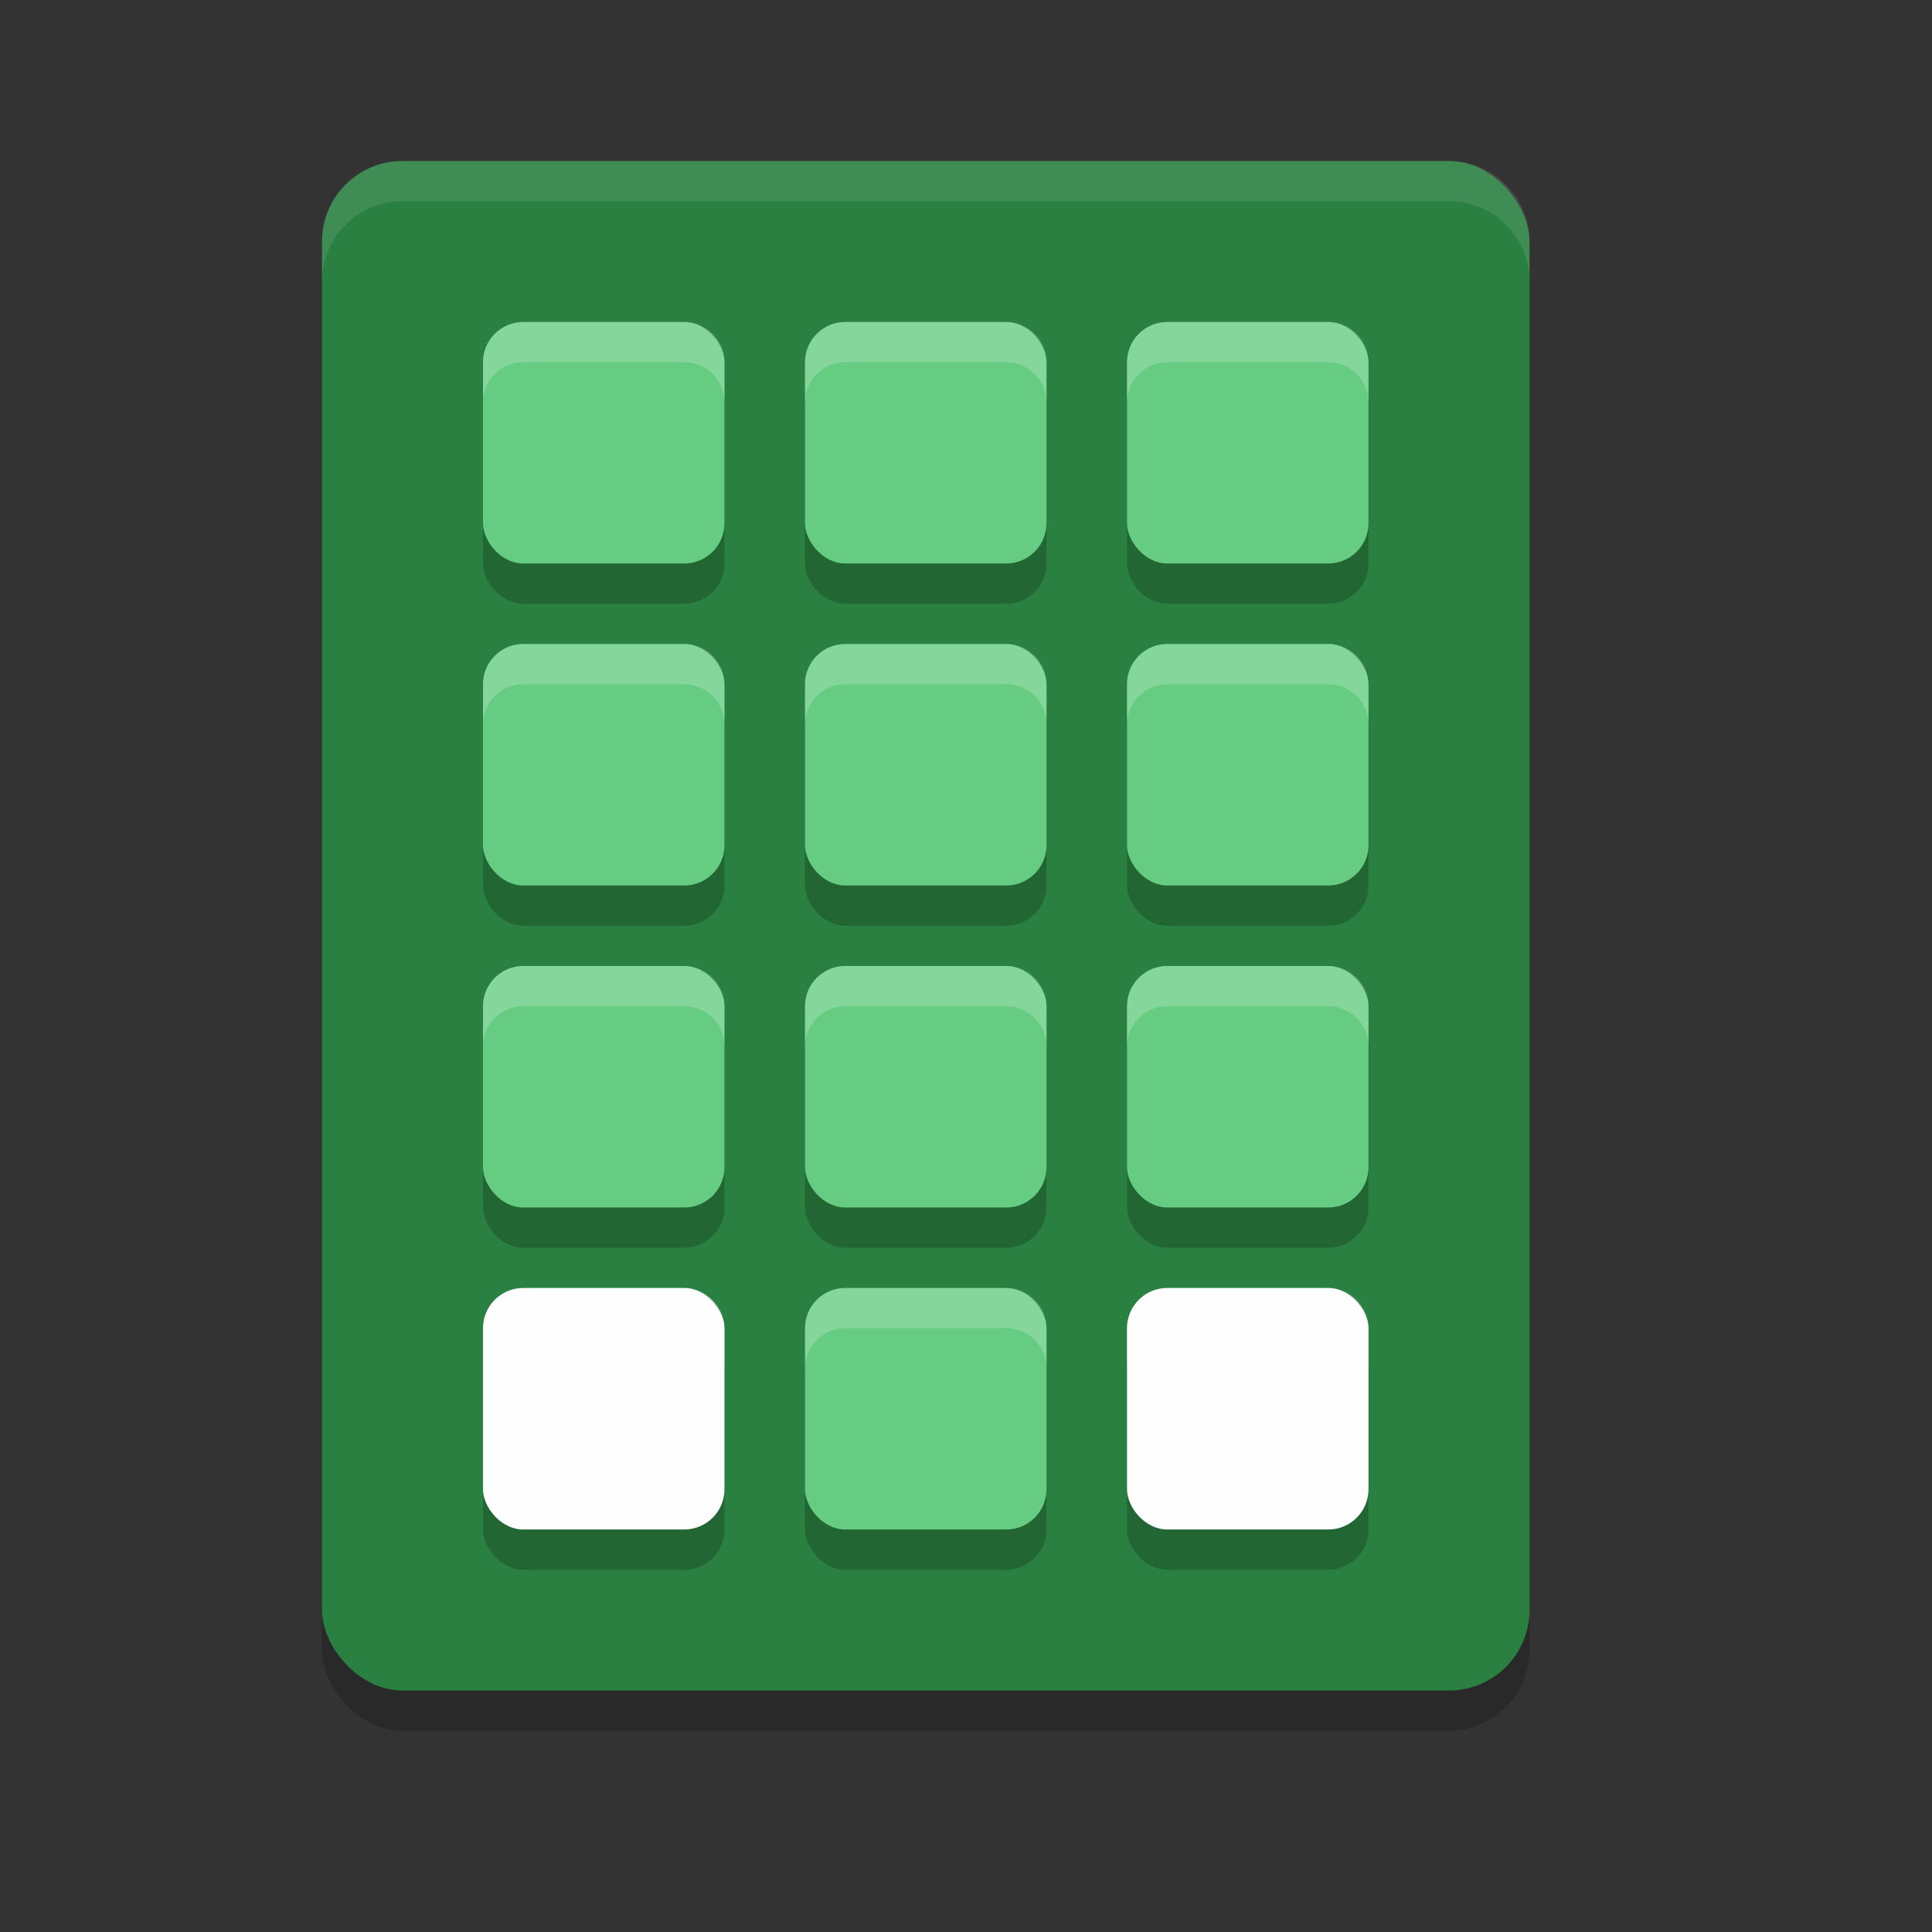 <?xml version="1.0" encoding="UTF-8" standalone="no"?>
<svg
   xmlns:dc="http://purl.org/dc/elements/1.1/"
   xmlns:cc="http://creativecommons.org/ns#"
   xmlns:rdf="http://www.w3.org/1999/02/22-rdf-syntax-ns#"
   xmlns:svg="http://www.w3.org/2000/svg"
   xmlns="http://www.w3.org/2000/svg"
   xmlns:sodipodi="http://sodipodi.sourceforge.net/DTD/sodipodi-0.dtd"
   xmlns:inkscape="http://www.inkscape.org/namespaces/inkscape"
   width="24"
   height="24"
   version="1"
   id="svg62"
   sodipodi:docname="input-dialpad.svg"
   inkscape:version="0.92.5 (2060ec1f9f, 2020-04-08)">
  <rect width="100%" height="100%" fill="#333333" stroke="none"/>
  <defs
     id="defs66" />
  <sodipodi:namedview
     pagecolor="#fefefe"
     bordercolor="#33994e"
     borderopacity="1"
     objecttolerance="10"
     gridtolerance="10"
     guidetolerance="10"
     inkscape:pageopacity="0"
     inkscape:pageshadow="2"
     inkscape:window-width="783"
     inkscape:window-height="480"
     id="namedview64"
     showgrid="false"
     inkscape:zoom="19.666667"
     inkscape:cx="10.527155"
     inkscape:cy="5.7584947"
     inkscape:current-layer="svg62"
     inkscape:window-x="0"
     inkscape:window-y="28"
     inkscape:window-maximized="0" />
  <rect
     style="opacity:0.2"
     width="15"
     height="19"
     x="4"
     y="2.5"
     rx="1"
     ry="1"
     id="rect2" />
  <rect
     style="fill:#2a8041;fill-opacity:1"
     width="15"
     height="19"
     x="4"
     y="2"
     rx="1"
     ry="1"
     id="rect4" />
  <g
     style="opacity:0.2"
     transform="translate(0,0.5)"
     id="g30">
    <rect
       width="3"
       height="3"
       x="10"
       y="8"
       rx=".5"
       ry=".5"
       id="rect6" />
    <rect
       width="3"
       height="3"
       x="14"
       y="8"
       rx=".5"
       ry=".5"
       id="rect8" />
    <rect
       width="3"
       height="3"
       x="6"
       y="8"
       rx=".5"
       ry=".5"
       id="rect10" />
    <rect
       width="3"
       height="3"
       x="10"
       y="4"
       rx=".5"
       ry=".5"
       id="rect12" />
    <rect
       width="3"
       height="3"
       x="14"
       y="4"
       rx=".5"
       ry=".5"
       id="rect14" />
    <rect
       width="3"
       height="3"
       x="6"
       y="4"
       rx=".5"
       ry=".5"
       id="rect16" />
    <rect
       width="3"
       height="3"
       x="10"
       y="12"
       rx=".5"
       ry=".5"
       id="rect18" />
    <rect
       width="3"
       height="3"
       x="14"
       y="12"
       rx=".5"
       ry=".5"
       id="rect20" />
    <rect
       width="3"
       height="3"
       x="6"
       y="12"
       rx=".5"
       ry=".5"
       id="rect22" />
    <rect
       width="3"
       height="3"
       x="10"
       y="16"
       rx=".5"
       ry=".5"
       id="rect24" />
    <rect
       width="3"
       height="3"
       x="14"
       y="16"
       rx=".5"
       ry=".5"
       id="rect26" />
    <rect
       width="3"
       height="3"
       x="6"
       y="16"
       rx=".5"
       ry=".5"
       id="rect28" />
  </g>
  <g
     style="fill:#66cc81;fill-opacity:1"
     id="g52">
    <rect
       width="3"
       height="3"
       x="10"
       y="8"
       rx=".5"
       ry=".5"
       id="rect32"
       style="fill:#66cc81;fill-opacity:1" />
    <rect
       width="3"
       height="3"
       x="14"
       y="8"
       rx=".5"
       ry=".5"
       id="rect34"
       style="fill:#66cc81;fill-opacity:1" />
    <rect
       width="3"
       height="3"
       x="6"
       y="8"
       rx=".5"
       ry=".5"
       id="rect36"
       style="fill:#66cc81;fill-opacity:1" />
    <rect
       width="3"
       height="3"
       x="10"
       y="4"
       rx=".5"
       ry=".5"
       id="rect38"
       style="fill:#66cc81;fill-opacity:1" />
    <rect
       width="3"
       height="3"
       x="14"
       y="4"
       rx=".5"
       ry=".5"
       id="rect40"
       style="fill:#66cc81;fill-opacity:1" />
    <rect
       width="3"
       height="3"
       x="6"
       y="4"
       rx=".5"
       ry=".5"
       id="rect42"
       style="fill:#66cc81;fill-opacity:1" />
    <rect
       width="3"
       height="3"
       x="10"
       y="12"
       rx=".5"
       ry=".5"
       id="rect44"
       style="fill:#66cc81;fill-opacity:1" />
    <rect
       width="3"
       height="3"
       x="14"
       y="12"
       rx=".5"
       ry=".5"
       id="rect46"
       style="fill:#66cc81;fill-opacity:1" />
    <rect
       width="3"
       height="3"
       x="6"
       y="12"
       rx=".5"
       ry=".5"
       id="rect48"
       style="fill:#66cc81;fill-opacity:1" />
    <rect
       width="3"
       height="3"
       x="10"
       y="16"
       rx=".5"
       ry=".5"
       id="rect50"
       style="fill:#66cc81;fill-opacity:1" />
  </g>
  <rect
     style="fill:#fefefe;fill-opacity:1"
     width="3"
     height="3"
     x="14"
     y="16"
     rx=".5"
     ry=".5"
     id="rect54" />
  <rect
     style="fill:#fefefe;fill-opacity:1"
     width="3"
     height="3"
     x="6"
     y="16"
     rx=".5"
     ry=".5"
     id="rect56" />
  <path
     style="fill:#fefefe;opacity:0.1"
     d="M 5 2 C 4.446 2 4 2.446 4 3 L 4 3.5 C 4 2.946 4.446 2.5 5 2.5 L 18 2.5 C 18.554 2.5 19 2.946 19 3.5 L 19 3 C 19 2.446 18.554 2 18 2 L 5 2 z"
     id="path58" />
  <path
     style="opacity:0.2;fill:#fefefe"
     d="M 6.5 4 C 6.223 4 6 4.223 6 4.5 L 6 5 C 6 4.723 6.223 4.5 6.5 4.5 L 8.5 4.5 C 8.777 4.5 9 4.723 9 5 L 9 4.5 C 9 4.223 8.777 4 8.5 4 L 6.5 4 z M 10.5 4 C 10.223 4 10 4.223 10 4.5 L 10 5 C 10 4.723 10.223 4.5 10.5 4.5 L 12.5 4.5 C 12.777 4.5 13 4.723 13 5 L 13 4.5 C 13 4.223 12.777 4 12.5 4 L 10.5 4 z M 14.5 4 C 14.223 4 14 4.223 14 4.5 L 14 5 C 14 4.723 14.223 4.5 14.5 4.5 L 16.5 4.5 C 16.777 4.5 17 4.723 17 5 L 17 4.5 C 17 4.223 16.777 4 16.5 4 L 14.5 4 z M 6.5 8 C 6.223 8 6 8.223 6 8.5 L 6 9 C 6 8.723 6.223 8.5 6.5 8.5 L 8.5 8.5 C 8.777 8.5 9 8.723 9 9 L 9 8.5 C 9 8.223 8.777 8 8.5 8 L 6.5 8 z M 10.5 8 C 10.223 8 10 8.223 10 8.5 L 10 9 C 10 8.723 10.223 8.5 10.5 8.5 L 12.5 8.5 C 12.777 8.5 13 8.723 13 9 L 13 8.5 C 13 8.223 12.777 8 12.5 8 L 10.5 8 z M 14.5 8 C 14.223 8 14 8.223 14 8.5 L 14 9 C 14 8.723 14.223 8.5 14.5 8.5 L 16.5 8.5 C 16.777 8.5 17 8.723 17 9 L 17 8.5 C 17 8.223 16.777 8 16.5 8 L 14.5 8 z M 6.5 12 C 6.223 12 6 12.223 6 12.5 L 6 13 C 6 12.723 6.223 12.5 6.5 12.5 L 8.5 12.5 C 8.777 12.5 9 12.723 9 13 L 9 12.5 C 9 12.223 8.777 12 8.5 12 L 6.5 12 z M 10.5 12 C 10.223 12 10 12.223 10 12.5 L 10 13 C 10 12.723 10.223 12.5 10.5 12.5 L 12.5 12.5 C 12.777 12.5 13 12.723 13 13 L 13 12.5 C 13 12.223 12.777 12 12.5 12 L 10.5 12 z M 14.5 12 C 14.223 12 14 12.223 14 12.5 L 14 13 C 14 12.723 14.223 12.5 14.5 12.5 L 16.5 12.5 C 16.777 12.5 17 12.723 17 13 L 17 12.5 C 17 12.223 16.777 12 16.5 12 L 14.5 12 z M 6.5 16 C 6.223 16 6 16.223 6 16.5 L 6 17 C 6 16.723 6.223 16.5 6.5 16.5 L 8.5 16.5 C 8.777 16.5 9 16.723 9 17 L 9 16.5 C 9 16.223 8.777 16 8.5 16 L 6.5 16 z M 10.5 16 C 10.223 16 10 16.223 10 16.5 L 10 17 C 10 16.723 10.223 16.5 10.5 16.5 L 12.5 16.5 C 12.777 16.5 13 16.723 13 17 L 13 16.5 C 13 16.223 12.777 16 12.5 16 L 10.5 16 z M 14.5 16 C 14.223 16 14 16.223 14 16.5 L 14 17 C 14 16.723 14.223 16.5 14.5 16.5 L 16.5 16.5 C 16.777 16.5 17 16.723 17 17 L 17 16.5 C 17 16.223 16.777 16 16.5 16 L 14.5 16 z"
     id="path60" />
</svg>
